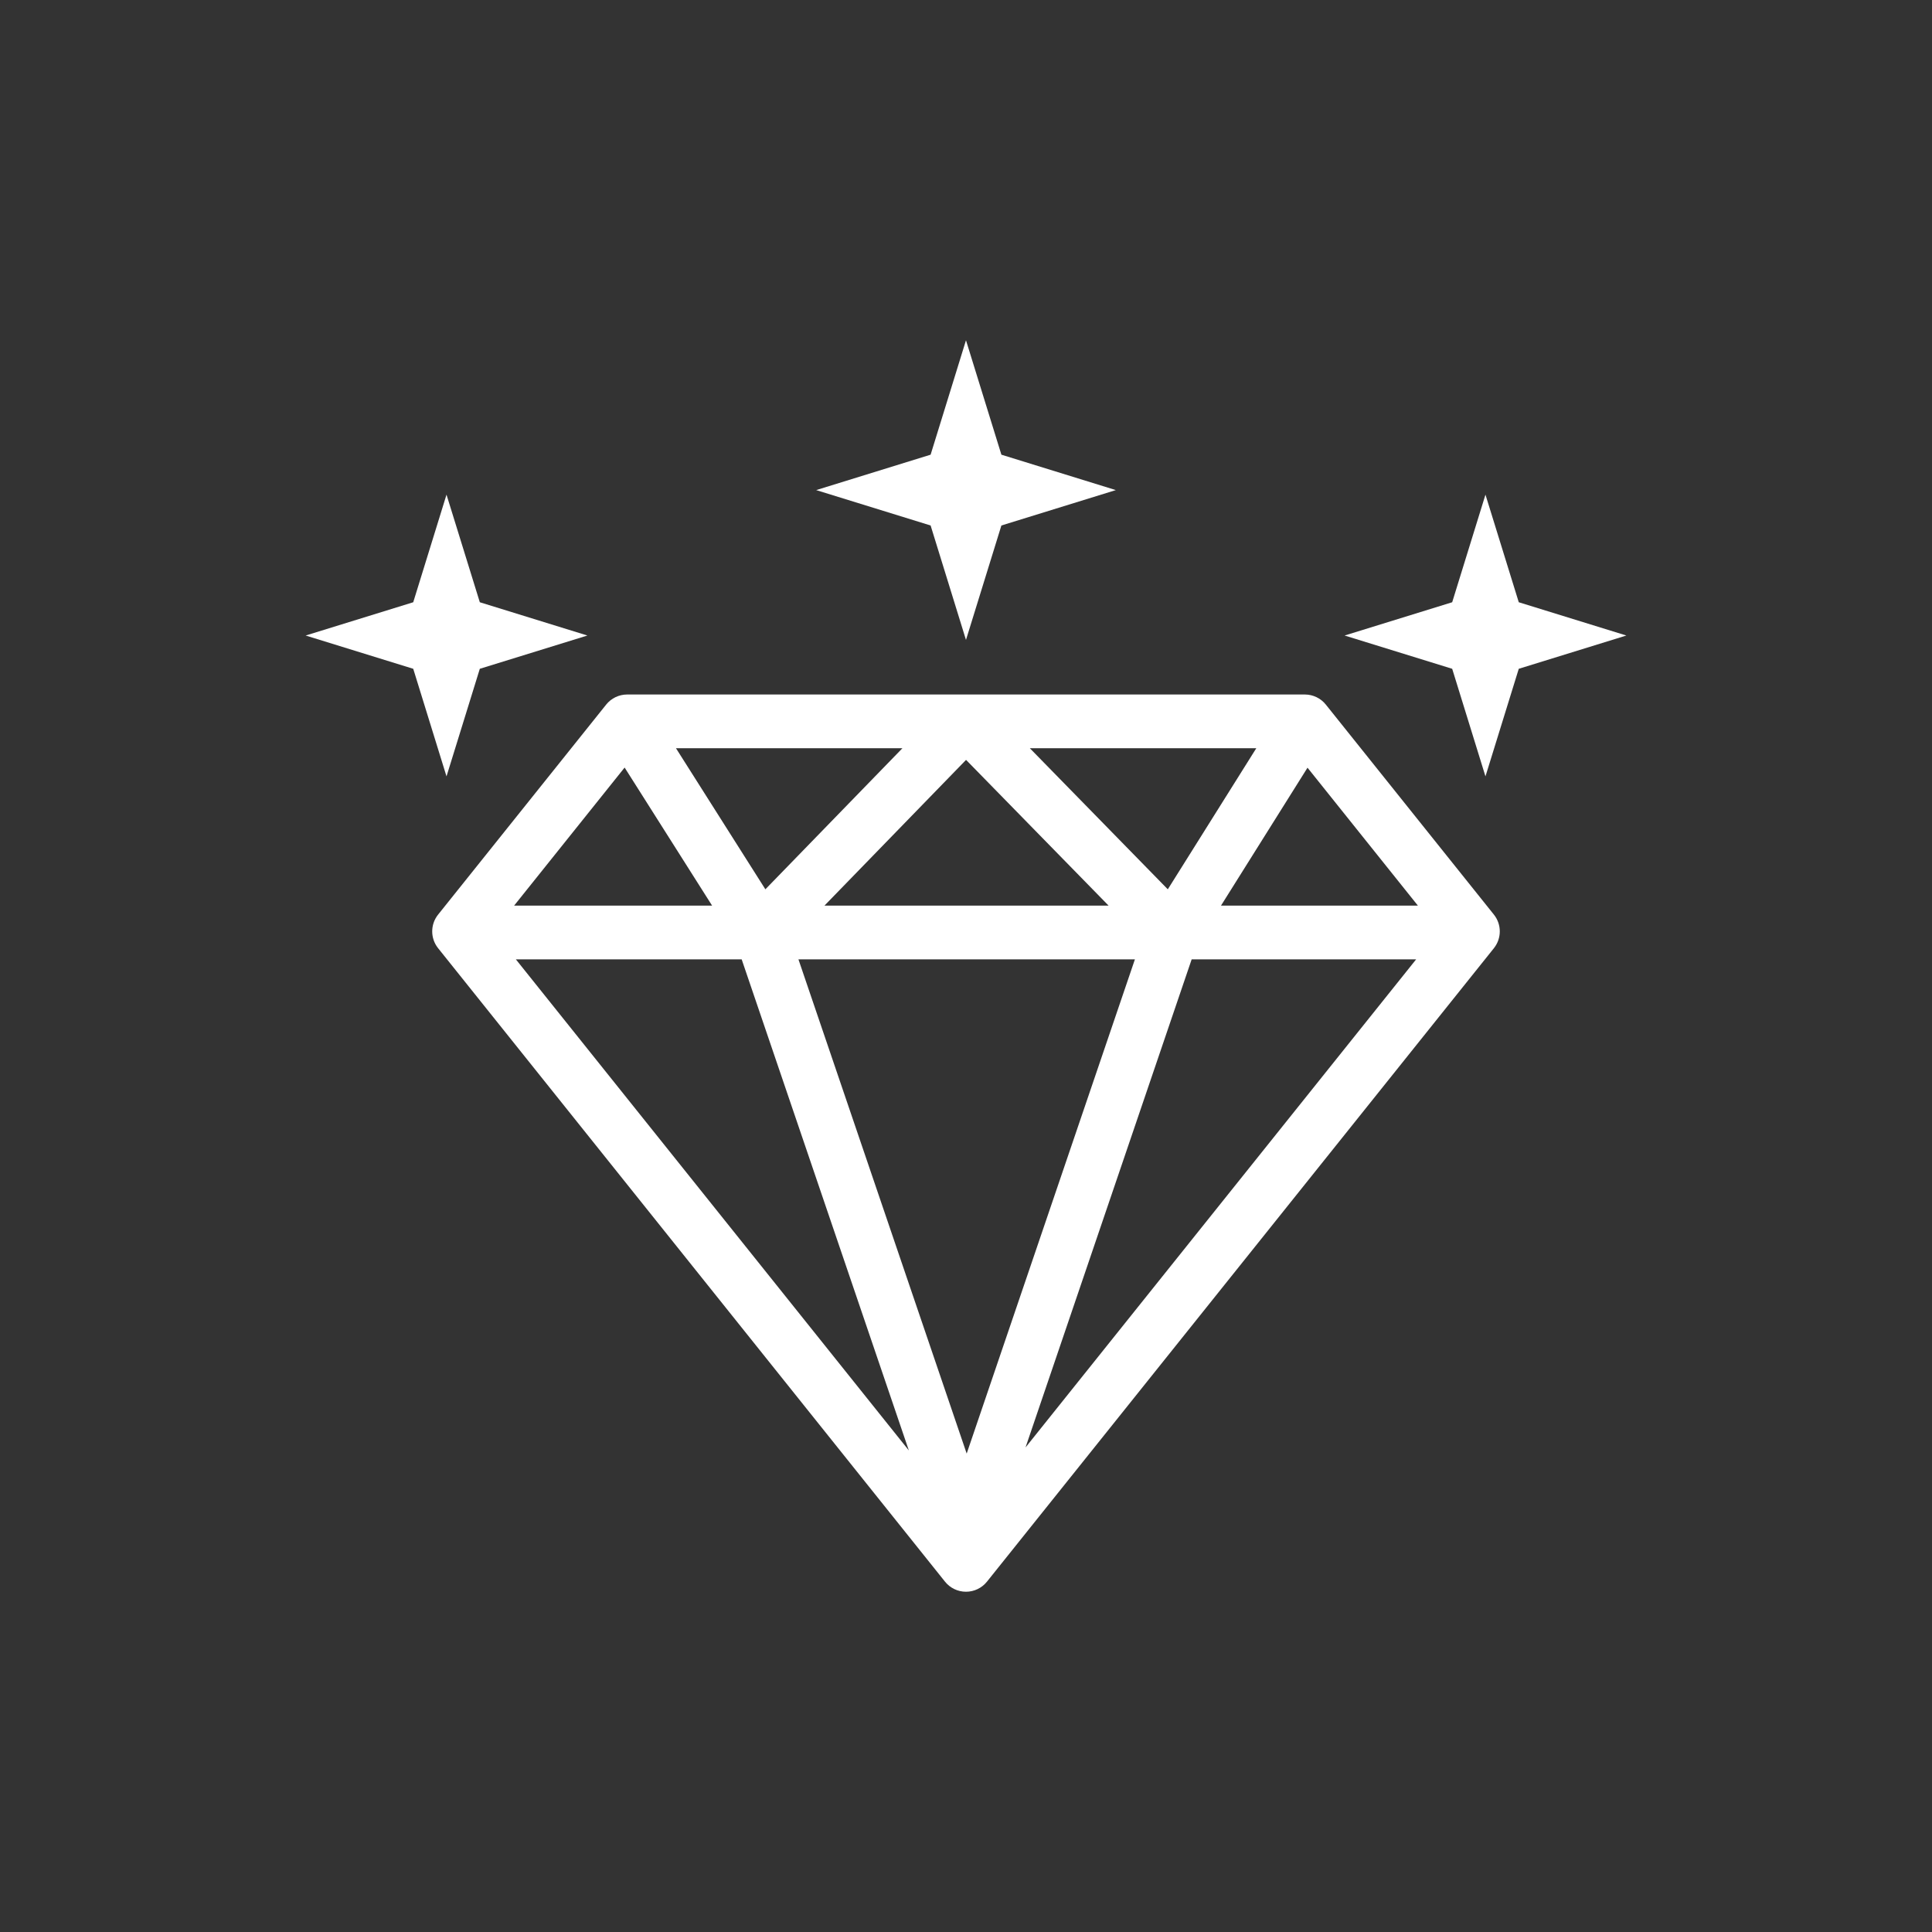 <svg xmlns="http://www.w3.org/2000/svg" width="512" height="512"><rect width="100%" height="100%" fill="#333333" stroke="none"/><g fill="#fff"><path d="M351.355 186.721c-1.349-1.687-3.398-2.67-5.559-2.67h-179.593c-2.161 0-4.209.983-5.559 2.67l-44.542 55.659c-2.082 2.605-2.082 6.295 0 8.901l134.334 167.875c1.349 1.688 3.398 2.67 5.558 2.67s4.21-.982 5.559-2.67l134.344-167.875c2.081-2.605 2.081-6.295 0-8.901l-44.542-55.659zm-50.591 67.513l-44.583 130.982-44.588-130.982h89.171zm-82.268-14.242l37.518-38.617 37.769 38.617h-75.287zm54.425-41.7h60.007l-23.448 37.384-36.559-37.384zm-70.09 37.384l-23.689-37.384h60.007l-36.318 37.384zm-14.121 4.316h-52.46l29.28-36.582 23.18 36.582zm7.839 14.242l44.305 130.153-104.149-130.153h59.844zm119.254 0h59.492l-103.523 129.36 44.031-129.36zm7.774-14.242l22.925-36.544 29.248 36.544h-52.173z"/><polygon points="127.155,177.236 155.666,168.419 127.155,159.602 118.328,131.086 109.511,159.602 81,168.419 109.511,177.236 118.328,205.747"/><polygon points="402.489,159.602 393.662,131.086 384.845,159.602 356.334,168.419 384.845,177.236 393.662,205.747 402.489,177.236 431,168.419"/><polygon points="255.995,169.587 265.379,139.259 295.706,129.881 265.379,120.498 255.995,90.174 246.622,120.498 216.294,129.881 246.622,139.259"/></g></svg>